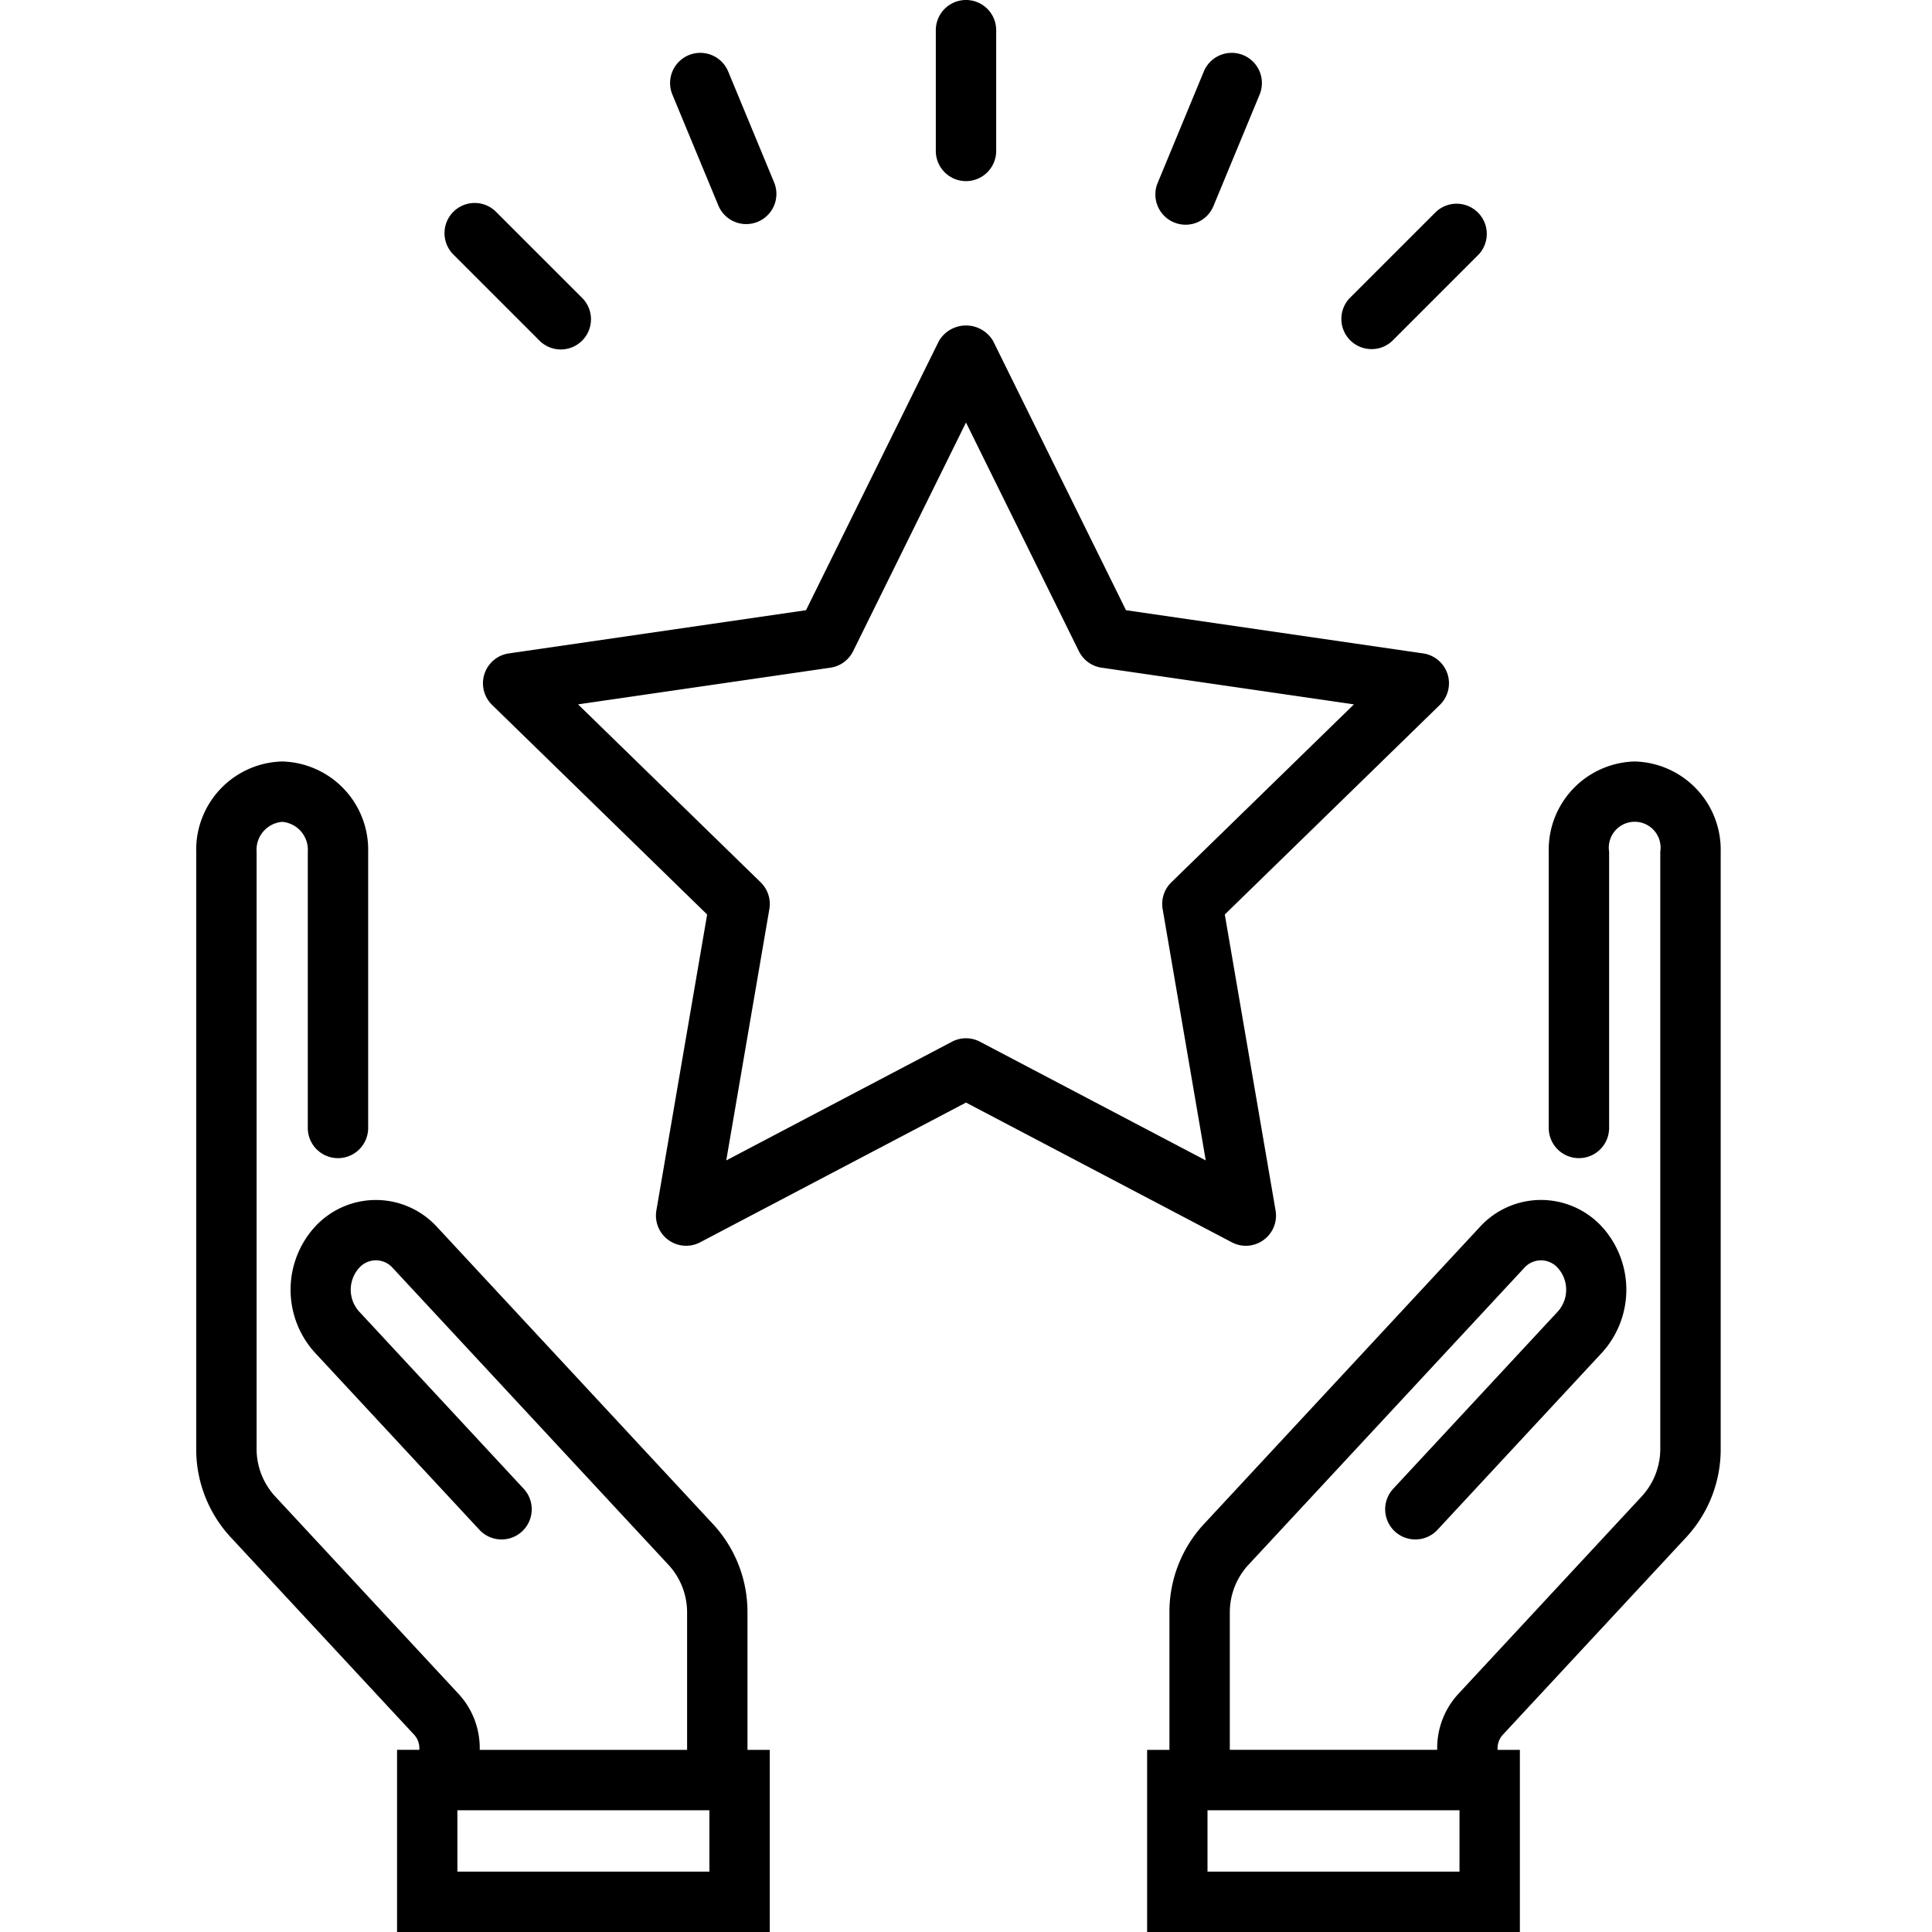 <svg xmlns="http://www.w3.org/2000/svg" data-name="Layer 1" viewBox="0 0 64 64" x="0px" y="0px" style="max-width:100%" height="100%"><title style="" fill="currentColor">House_rating_outine</title><path d="M54.152,25.225a2.924,2.924,0,0,0-2.848,2.989v9.151a1,1,0,1,0,2,0V28.214a.858.858,0,1,1,1.695,0v19.769a2.327,2.327,0,0,1-.599,1.57L48.31,56.112a2.641,2.641,0,0,0-.701,1.806v.048H40.739v-4.54a2.321,2.321,0,0,1,.599-1.57L50.484,42.01a.743.743,0,0,1,1.126-.002,1.08,1.08,0,0,1,.001,1.431L46.166,49.302a1,1,0,1,0,1.465,1.361l5.445-5.863a3.099,3.099,0,0,0-.004-4.157,2.747,2.747,0,0,0-2.024-.893h-.002a2.748,2.748,0,0,0-2.026.897L39.873,50.496a4.281,4.281,0,0,0-1.134,2.931v4.54H38V64H50.348V57.967h-.739v-.048a.658.658,0,0,1,.166-.445l6.092-6.559A4.284,4.284,0,0,0,57,47.983V28.214A2.924,2.924,0,0,0,54.152,25.225ZM48.348,62H40V59.967h8.348Z" style="" fill="currentColor"></path><path d="M24.761,53.427a4.281,4.281,0,0,0-1.134-2.931L14.48,40.648a2.748,2.748,0,0,0-2.026-.897h-.002a2.745,2.745,0,0,0-2.023.892A3.098,3.098,0,0,0,10.424,44.8l5.445,5.863a1,1,0,1,0,1.465-1.361l-5.445-5.864a1.079,1.079,0,0,1,.002-1.431.743.743,0,0,1,1.125.002l9.146,9.848a2.321,2.321,0,0,1,.599,1.57v4.54H15.892v-.048a2.641,2.641,0,0,0-.701-1.806L9.099,49.553a2.327,2.327,0,0,1-.599-1.57V28.214a.928.928,0,0,1,.848-.989.928.928,0,0,1,.848.989v9.151a1,1,0,0,0,2,0V28.214a2.924,2.924,0,0,0-2.848-2.989A2.924,2.924,0,0,0,6.5,28.214v19.769a4.284,4.284,0,0,0,1.134,2.931l6.092,6.559a.658.658,0,0,1,.166.445v.048h-.739V64H25.5V57.967h-.739ZM23.5,62H15.152V59.967H23.5Z" style="" fill="currentColor"></path><path d="M32,6a1,1,0,0,0,1-1V1a1,1,0,0,0-2,0V5A1,1,0,0,0,32,6Z" style="" fill="currentColor"></path><path d="M45.435,11.565a.997.997,0,0,0,.707-.293l2.829-2.829a1,1,0,0,0-1.414-1.414L44.727,9.858a1,1,0,0,0,.707,1.707Z" style="" fill="currentColor"></path><path d="M17.858,11.271a1,1,0,1,0,1.414-1.414L16.444,7.029A1,1,0,1,0,15.03,8.443Z" style="" fill="currentColor"></path><path d="M23.804,6.826A1,1,0,0,0,25.651,6.06L24.122,2.368a1,1,0,0,0-1.848.766Z" style="" fill="currentColor"></path><path d="M38.89,7.367a.998.998,0,0,0,1.307-.541l1.529-3.692a1,1,0,0,0-1.848-.766L38.349,6.06A1.001,1.001,0,0,0,38.89,7.367Z" style="" fill="currentColor"></path><path d="M41.27,41.268a1.0 1,0,0,0,.985-1.169l-1.682-9.805,7.124-6.943a1,1,0,0,0-.555-1.706L37.3,20.214l-4.403-8.92a1.041,1.041,0,0,0-1.793,0L26.7,20.214,16.856,21.645a1,1,0,0,0-.555,1.706l7.124,6.943-1.682,9.805a1,1,0,0,0,1.45,1.054L32,36.524l8.806,4.629A.998.998,0,0,0,41.27,41.268Zm-8.806-6.759a.999.999,0,0,0-.93,0L24.058,38.44l1.428-8.326a1.001,1.001,0,0,0-.287-.885l-6.05-5.896,8.359-1.215a.999.999,0,0,0,.753-.547L32,13.996l3.739,7.575a.999.999,0,0,0,.753.547l8.359,1.215-6.05,5.896a1.001,1.001,0,0,0-.287.885L39.942,38.44Z" style="" fill="currentColor"></path></svg>